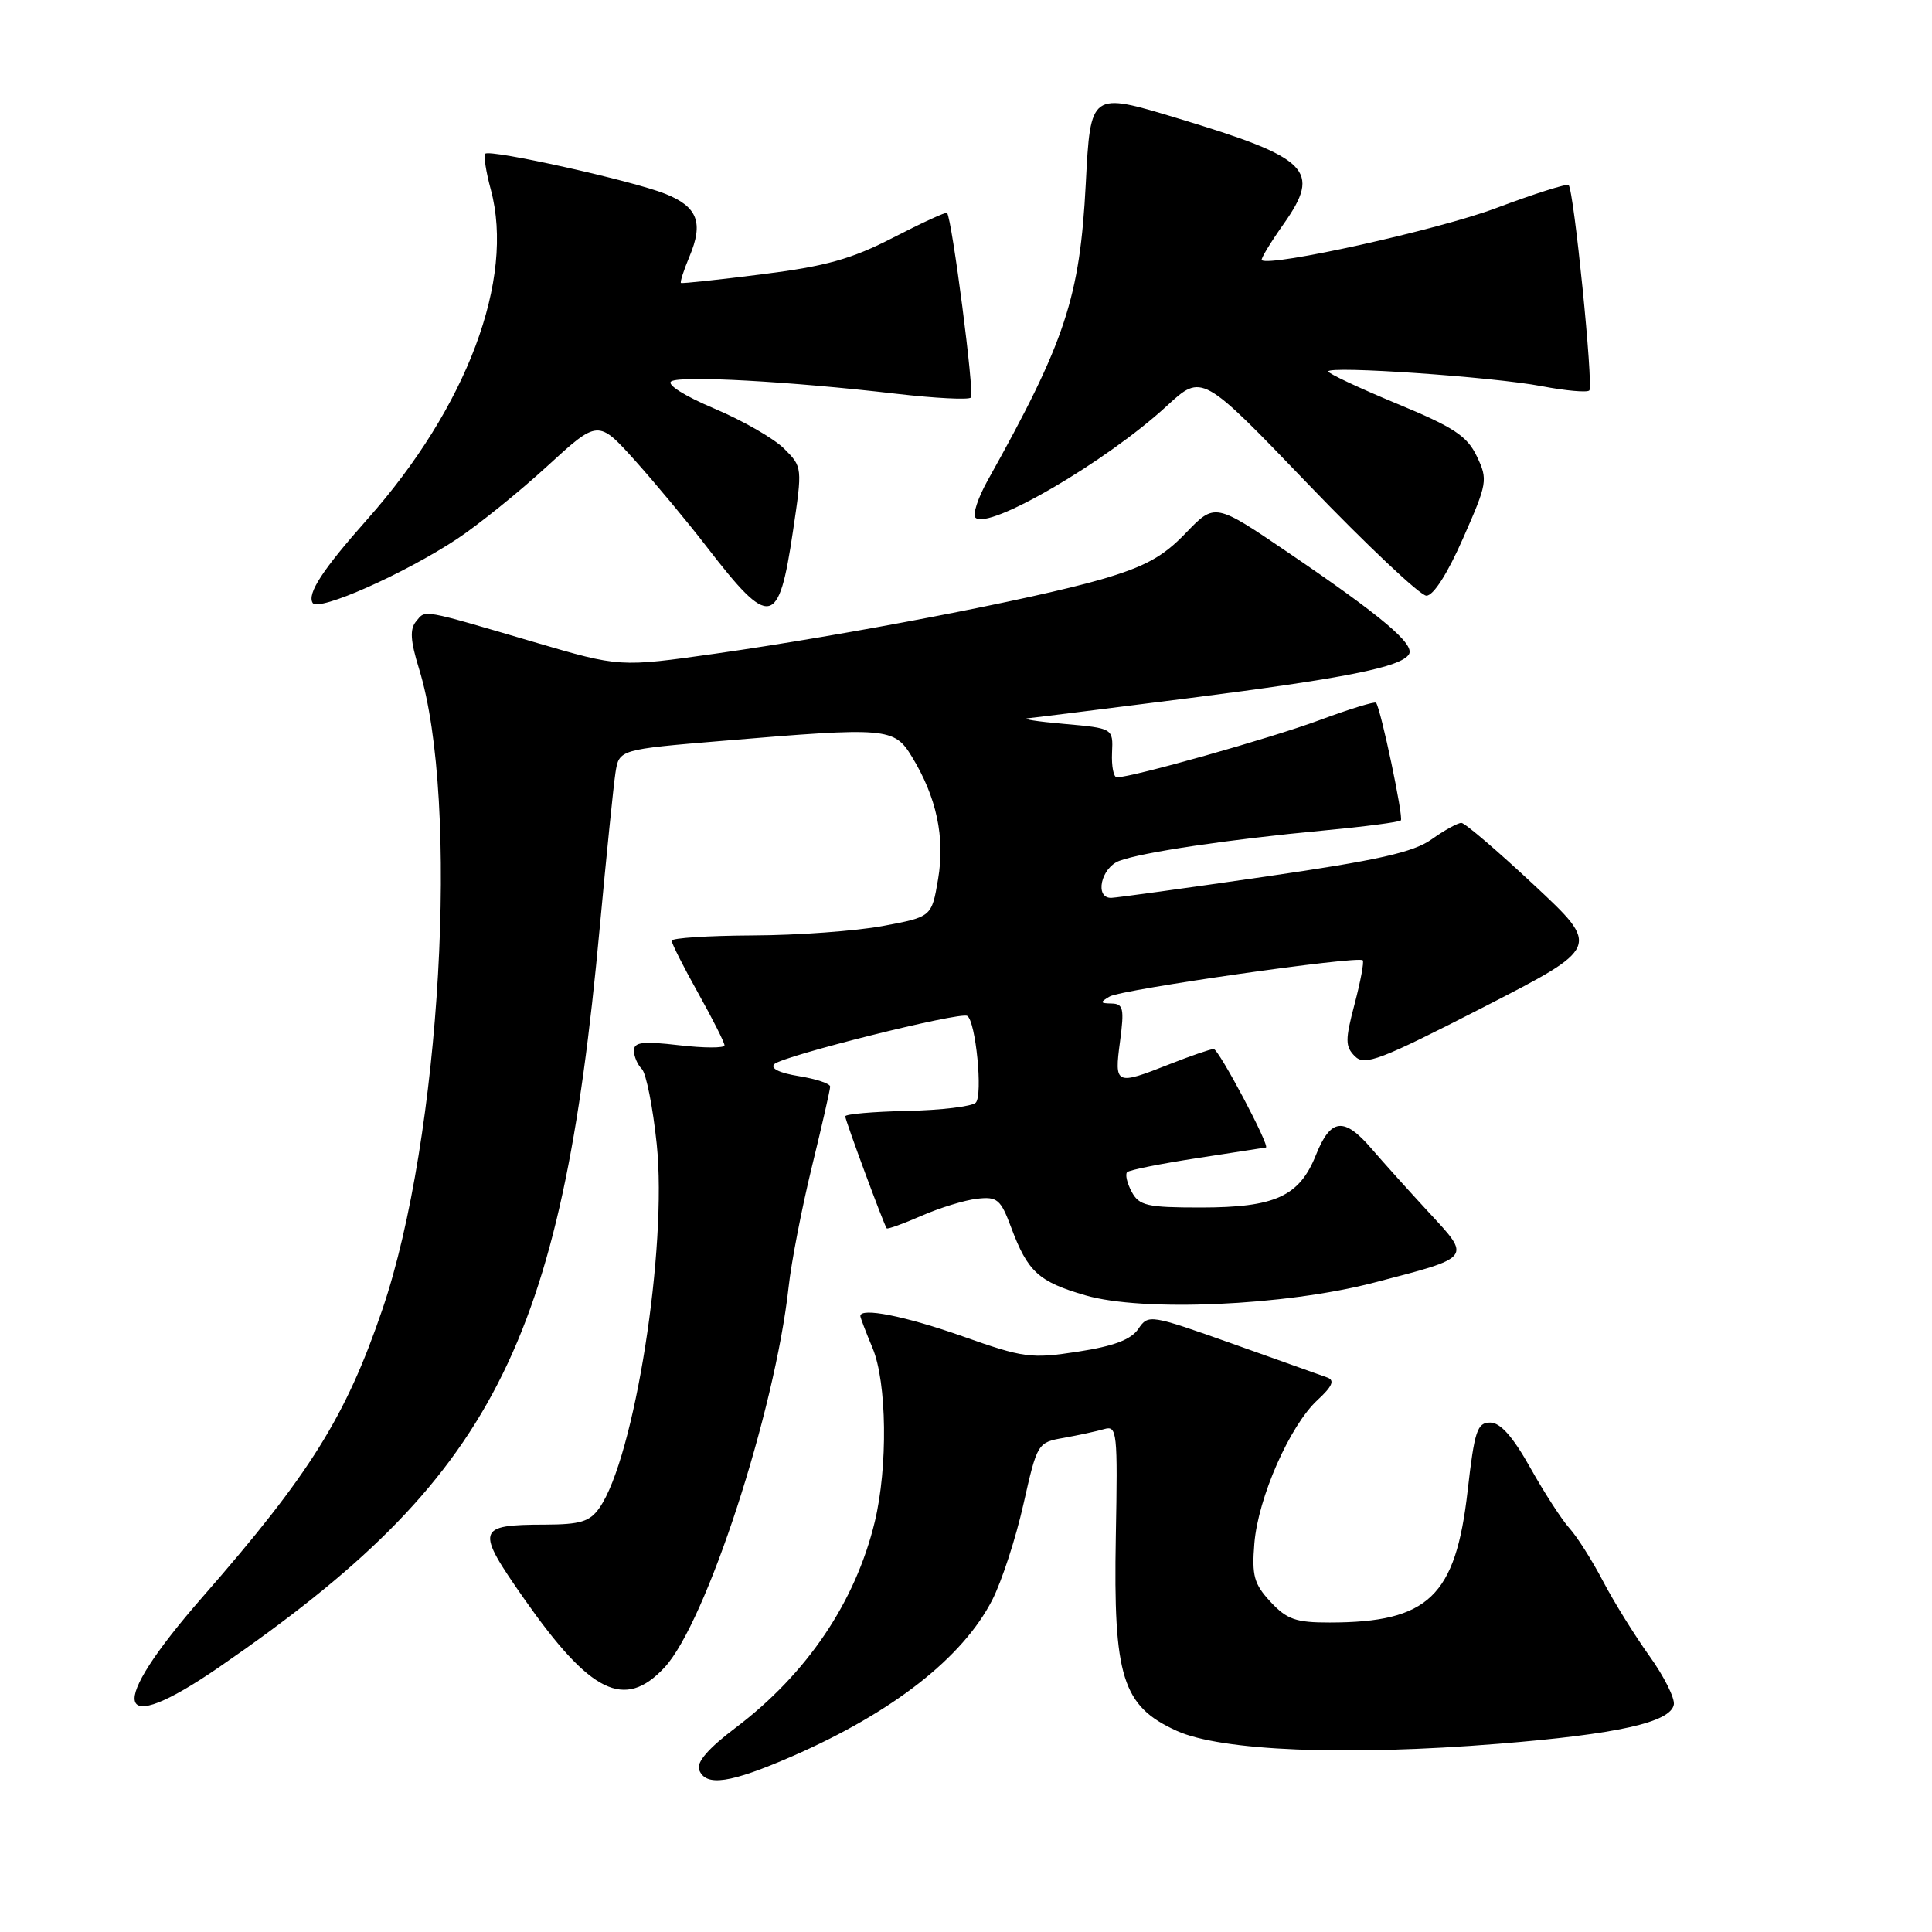 <?xml version="1.0" encoding="UTF-8" standalone="no"?>
<!DOCTYPE svg PUBLIC "-//W3C//DTD SVG 1.1//EN" "http://www.w3.org/Graphics/SVG/1.1/DTD/svg11.dtd" >
<svg xmlns="http://www.w3.org/2000/svg" xmlns:xlink="http://www.w3.org/1999/xlink" version="1.1" viewBox="0 0 256 256">
 <g >
 <path fill="currentColor"
d=" M 105.03 232.69 C 118.30 226.89 127.57 219.64 131.48 212.00 C 132.74 209.53 134.60 203.82 135.61 199.32 C 137.44 191.20 137.48 191.13 140.98 190.52 C 142.91 190.17 145.32 189.65 146.32 189.36 C 148.02 188.86 148.11 189.73 147.85 203.66 C 147.51 222.22 148.71 226.07 155.91 229.34 C 161.81 232.02 178.40 232.69 198.56 231.06 C 214.32 229.79 221.33 228.22 221.79 225.88 C 221.95 225.03 220.49 222.12 218.55 219.42 C 216.61 216.71 213.84 212.25 212.40 209.50 C 210.96 206.75 208.96 203.60 207.96 202.50 C 206.96 201.40 204.63 197.80 202.78 194.50 C 200.46 190.36 198.81 188.50 197.46 188.50 C 195.73 188.50 195.38 189.58 194.47 197.53 C 192.88 211.54 189.28 214.98 176.20 214.99 C 171.70 215.00 170.52 214.58 168.35 212.25 C 166.16 209.89 165.86 208.79 166.21 204.50 C 166.71 198.44 170.90 188.92 174.57 185.52 C 176.54 183.70 176.89 182.90 175.88 182.53 C 175.12 182.25 169.48 180.24 163.34 178.06 C 152.38 174.17 152.16 174.13 150.84 176.08 C 149.88 177.50 147.60 178.37 142.85 179.10 C 136.61 180.06 135.66 179.94 127.52 177.06 C 119.92 174.38 114.00 173.21 114.00 174.38 C 114.00 174.59 114.73 176.50 115.62 178.63 C 117.52 183.17 117.66 194.39 115.91 201.65 C 113.34 212.29 106.90 221.81 97.48 228.93 C 93.87 231.65 92.26 233.51 92.64 234.51 C 93.51 236.78 96.75 236.30 105.03 232.69 Z  M 29.07 220.88 C 65.35 195.90 74.37 178.37 79.46 123.00 C 80.35 113.38 81.29 104.11 81.55 102.41 C 82.03 99.31 82.03 99.31 95.82 98.16 C 117.56 96.33 118.48 96.41 120.82 100.25 C 124.10 105.61 125.24 110.95 124.30 116.50 C 123.45 121.49 123.45 121.49 116.98 122.70 C 113.41 123.36 105.66 123.93 99.75 123.95 C 93.84 123.98 89.00 124.29 89.00 124.65 C 89.00 125.01 90.57 128.12 92.50 131.57 C 94.42 135.01 96.00 138.13 96.00 138.51 C 96.00 138.89 93.30 138.88 90.00 138.50 C 85.20 137.94 84.00 138.08 84.00 139.20 C 84.00 139.97 84.47 141.07 85.05 141.65 C 85.62 142.22 86.51 146.70 87.02 151.60 C 88.45 165.35 84.07 193.17 79.43 199.80 C 78.15 201.63 76.92 202.00 72.19 202.02 C 63.13 202.04 62.98 202.60 69.46 211.86 C 78.25 224.41 82.76 226.61 88.04 220.96 C 93.55 215.06 102.68 187.07 104.50 170.50 C 104.86 167.20 106.25 160.05 107.58 154.60 C 108.91 149.16 110.00 144.38 110.00 143.98 C 110.00 143.58 108.13 142.96 105.84 142.59 C 103.30 142.18 102.03 141.57 102.60 141.00 C 103.68 139.92 127.19 134.04 128.16 134.61 C 129.29 135.28 130.26 145.14 129.29 146.11 C 128.79 146.61 124.69 147.11 120.19 147.20 C 115.68 147.30 112.00 147.62 112.00 147.92 C 112.00 148.45 117.11 162.25 117.49 162.76 C 117.60 162.91 119.67 162.16 122.10 161.10 C 124.52 160.04 127.83 159.02 129.47 158.84 C 132.13 158.53 132.59 158.91 133.97 162.61 C 136.18 168.53 137.60 169.83 143.83 171.64 C 151.42 173.85 170.26 173.02 182.00 169.97 C 195.16 166.55 194.99 166.76 189.32 160.64 C 186.67 157.77 183.26 153.98 181.74 152.21 C 178.09 147.96 176.32 148.16 174.37 153.04 C 172.17 158.54 168.95 160.00 159.08 160.00 C 151.98 160.00 150.94 159.76 149.95 157.91 C 149.34 156.77 149.07 155.60 149.35 155.32 C 149.63 155.03 153.83 154.19 158.68 153.45 C 163.53 152.71 167.61 152.08 167.74 152.05 C 168.34 151.93 161.49 139.00 160.82 139.00 C 160.41 139.00 157.79 139.90 155.00 141.00 C 147.80 143.84 147.64 143.77 148.41 138.00 C 148.99 133.63 148.85 133.00 147.28 132.97 C 145.75 132.94 145.72 132.81 147.04 132.04 C 148.63 131.10 179.95 126.62 180.57 127.24 C 180.77 127.43 180.28 130.04 179.49 133.04 C 178.23 137.81 178.24 138.66 179.53 139.96 C 180.83 141.26 182.84 140.49 196.54 133.47 C 212.08 125.50 212.08 125.50 203.29 117.29 C 198.46 112.77 194.12 109.06 193.65 109.04 C 193.19 109.02 191.42 109.99 189.72 111.20 C 187.28 112.94 182.65 113.98 167.57 116.17 C 157.08 117.69 147.94 118.95 147.25 118.97 C 145.01 119.02 145.88 114.99 148.31 114.07 C 151.30 112.94 162.91 111.21 175.35 110.05 C 180.77 109.54 185.39 108.94 185.62 108.71 C 186.00 108.33 182.99 94.04 182.34 93.12 C 182.19 92.91 178.81 93.95 174.82 95.43 C 168.34 97.83 150.02 103.00 147.99 103.00 C 147.56 103.00 147.27 101.54 147.35 99.75 C 147.50 96.50 147.50 96.50 141.00 95.92 C 137.43 95.61 135.27 95.27 136.22 95.17 C 137.17 95.08 146.72 93.88 157.45 92.52 C 178.22 89.88 185.63 88.40 186.69 86.70 C 187.51 85.37 183.09 81.64 170.74 73.25 C 160.98 66.62 160.98 66.62 157.13 70.62 C 154.10 73.78 151.73 75.08 145.89 76.78 C 137.00 79.36 112.26 84.13 94.81 86.61 C 82.12 88.41 82.12 88.41 70.81 85.09 C 55.66 80.64 56.43 80.77 55.14 82.33 C 54.28 83.36 54.38 84.90 55.52 88.60 C 60.96 106.18 58.41 150.80 50.67 173.50 C 45.83 187.71 41.07 195.33 26.84 211.61 C 13.99 226.31 15.02 230.56 29.07 220.88 Z  M 60.61 71.38 C 63.42 69.51 68.77 65.20 72.49 61.79 C 79.25 55.59 79.25 55.59 84.16 61.04 C 86.85 64.05 91.14 69.20 93.68 72.50 C 102.06 83.36 103.18 83.15 105.07 70.40 C 106.33 61.93 106.33 61.87 103.90 59.45 C 102.56 58.11 98.39 55.71 94.63 54.13 C 90.69 52.46 88.28 50.94 88.95 50.53 C 90.23 49.74 104.63 50.53 118.79 52.18 C 123.90 52.77 128.34 53.00 128.65 52.68 C 129.15 52.19 126.15 29.03 125.49 28.21 C 125.36 28.05 122.16 29.52 118.38 31.47 C 112.83 34.33 109.46 35.27 101.00 36.34 C 95.22 37.07 90.38 37.59 90.23 37.49 C 90.09 37.39 90.59 35.82 91.35 34.01 C 93.25 29.50 92.44 27.39 88.15 25.68 C 83.84 23.95 64.93 19.74 64.30 20.37 C 64.06 20.60 64.39 22.75 65.04 25.14 C 68.23 37.01 61.89 53.92 48.66 68.82 C 42.75 75.48 40.67 78.66 41.43 79.89 C 42.17 81.09 53.59 76.03 60.61 71.38 Z  M 193.86 71.33 C 197.09 64.01 197.17 63.57 195.69 60.47 C 194.40 57.77 192.64 56.61 185.07 53.48 C 180.08 51.41 176.00 49.49 176.00 49.22 C 176.00 48.43 197.84 49.94 204.28 51.17 C 207.46 51.78 210.30 52.03 210.59 51.74 C 211.16 51.18 208.55 25.21 207.85 24.52 C 207.63 24.30 203.28 25.68 198.19 27.59 C 190.57 30.45 168.31 35.39 167.19 34.47 C 167.02 34.33 168.32 32.18 170.08 29.69 C 175.12 22.53 173.54 20.96 156.00 15.66 C 144.50 12.18 144.50 12.18 143.87 24.34 C 143.08 39.46 141.18 45.21 130.86 63.68 C 129.58 65.98 128.85 68.19 129.25 68.59 C 130.96 70.29 146.63 61.15 154.63 53.77 C 159.27 49.50 159.27 49.50 173.38 64.20 C 181.15 72.28 188.18 78.91 189.00 78.93 C 189.92 78.95 191.80 76.02 193.86 71.33 Z "/>
</g>
</svg>